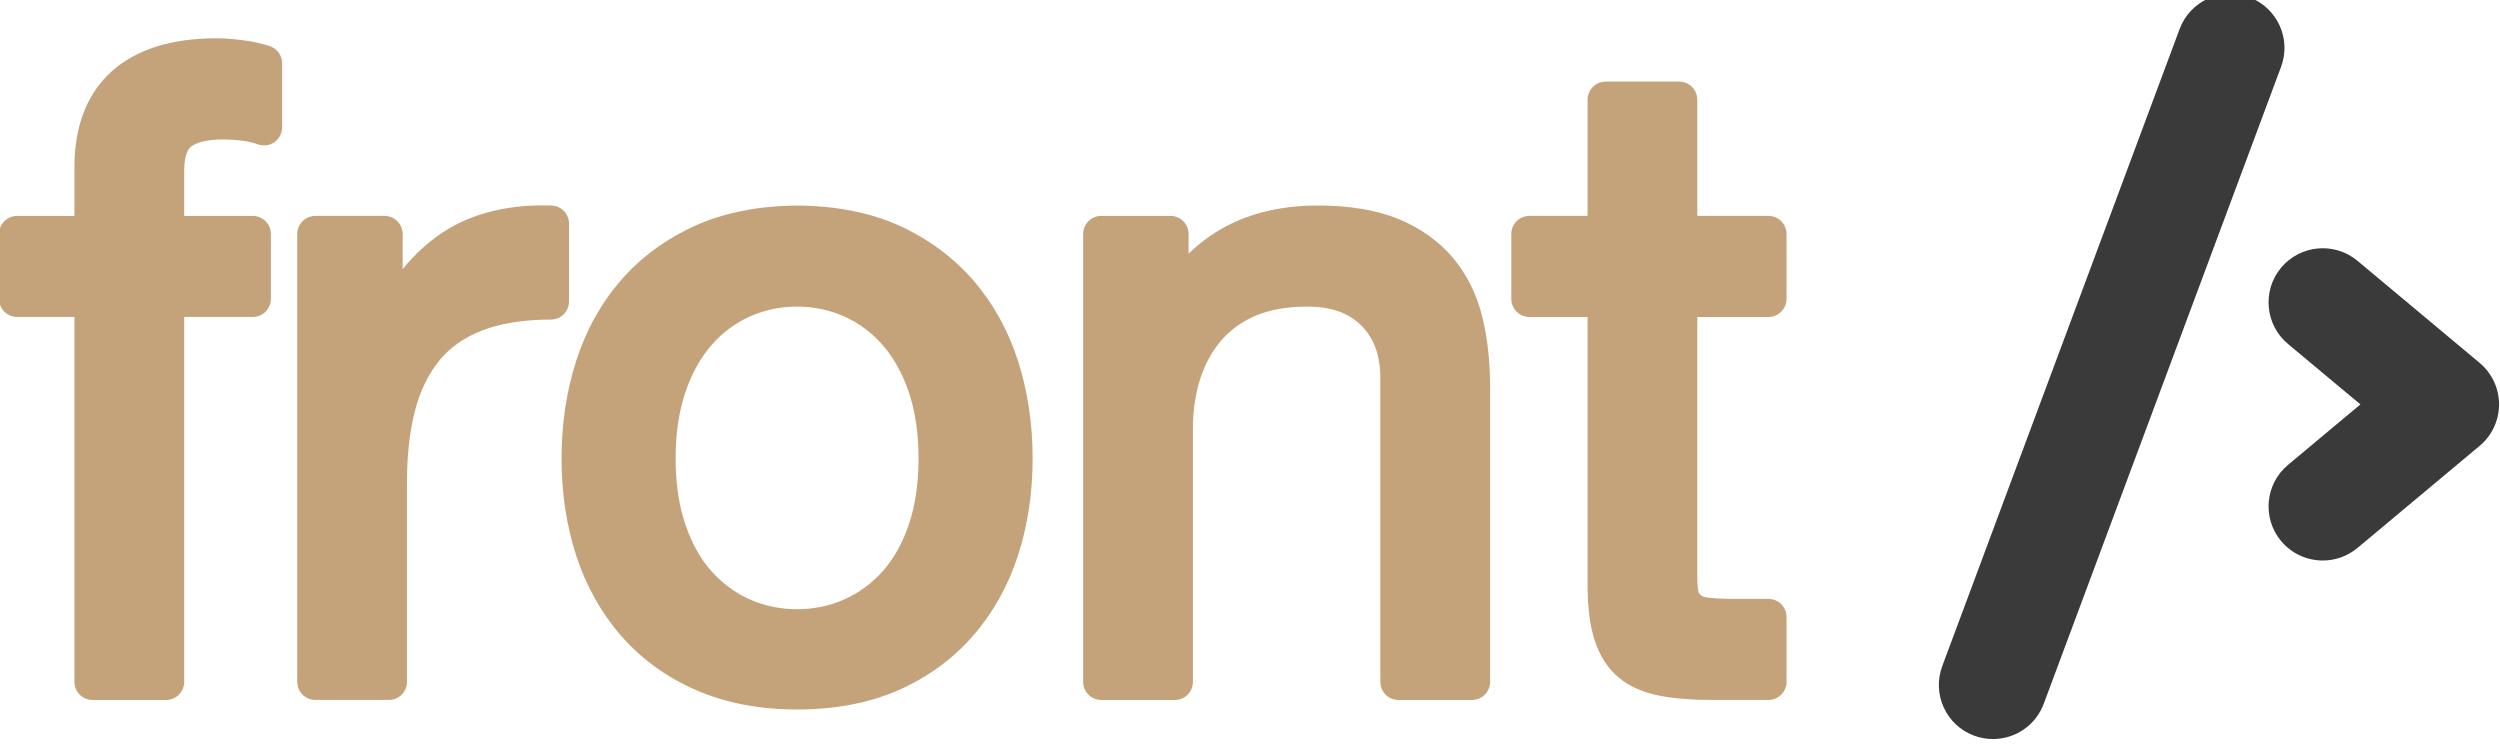 <!-- Generated by IcoMoon.io -->
<svg version="1.1" xmlns="http://www.w3.org/2000/svg"  viewBox="0 0 3426 1024">
<title></title>
<g id="icomoon-ignore">
</g>
<path fill="#c4a37b" d="M1231.349 308.721c39.778 18.009 73.916 43.044 101.622 74.511 27.41 31.368 48.288 68.573 61.944 110.824 13.36 41.559 20.187 86.583 20.187 134.079 0 47.594-6.827 92.519-20.187 133.582-13.755 41.855-34.533 78.962-61.944 110.133-27.706 31.565-61.944 56.401-101.82 74.013-39.876 17.515-86.583 26.42-138.826 26.42-51.455 0-97.862-8.904-138.135-26.42-40.373-17.613-74.807-42.449-102.513-74.013-27.41-31.171-48.189-68.274-61.944-110.133-13.36-41.066-20.187-85.988-20.187-133.582 0-47.496 6.827-92.519 20.187-133.977 13.655-42.352 34.533-79.557 61.944-110.922 27.607-31.466 62.042-56.501 102.313-74.511 81.139-36.314 198.198-35.622 277.357 0zM296.535 52.49c10.49 0 22.364 0.793 35.82 2.573 14.051 1.781 26.519 4.553 37.403 8.212 8.832 2.943 15.088 10.508 16.512 19.512l0.308 3.937v87.866c0 8.014-3.861 15.537-10.49 20.187-6.531 4.651-14.942 5.839-22.66 3.067-6.827-2.573-14.545-4.254-22.956-5.244-31.267-3.562-55.51-0.891-68.274 8.113-5.54 3.896-8.886 13.7-9.635 28.024l-0.161 6.411v60.755h94.102c12.415 0 22.701 9.078 24.471 21.062l0.269 3.675v88.956c0 12.504-9.159 22.718-21.085 24.473l-3.655 0.267h-94.102v500.193c0 12.415-9.078 22.701-21.062 24.471l-3.675 0.269h-100.93c-12.415 0-22.701-9.159-24.471-21.085l-0.269-3.655v-500.193h-78.566c-12.415 0-22.701-9.078-24.471-21.062l-0.269-3.675v-88.956c0-12.504 9.159-22.718 21.085-24.473l3.655-0.267h78.566v-66.691c0-56.996 17.415-101.424 51.652-131.902 33.445-29.783 81.537-44.825 142.885-44.825zM1805.942 281.627c43.437 0 80.544 6.233 110.429 18.406 30.477 12.666 55.61 30.576 74.807 53.333 18.998 22.66 32.457 49.771 40.074 80.646 7.225 28.993 10.785 61.548 10.785 96.773v0 403.715c0 13.655-11.081 24.737-24.737 24.737v0h-100.93c-13.655 0-24.737-11.081-24.737-24.737v0-415.59c0-31.466-8.511-55.214-26.023-72.73s-41.657-26.023-73.916-26.023c-27.309 0-51.058 4.156-70.553 12.271-18.798 8.014-34.731 19.393-47.298 33.841-12.666 14.744-22.462 32.457-28.993 52.542-6.63 20.68-10.093 43.834-10.093 68.97v0 346.721c0 13.655-10.984 24.737-24.737 24.737v0h-100.93c-13.655 0-24.737-11.081-24.737-24.737v0-613.888c0-13.655 11.081-24.737 24.737-24.737v0h94.992c13.755 0 24.737 11.081 24.737 24.737v0 27.111c44.825-43.935 104.095-66.098 177.12-66.098zM2301.256 111.808c12.415 0 22.701 9.159 24.471 21.085l0.269 3.655v159.309h97.566c12.415 0 22.701 9.159 24.471 21.085l0.269 3.655v89.055c0 12.415-9.159 22.701-21.085 24.471l-3.655 0.269h-97.566v356.417c0 12.072 1.089 18.503 2.077 21.867 2.473 3.562 5.342 5.444 13.557 6.431 7.363 0.869 16.371 1.362 27.176 1.523l8.446 0.060h46.31c12.415 0 22.701 9.159 24.471 21.085l0.269 3.655v89.055c0 12.415-9.159 22.701-21.085 24.471l-3.655 0.269h-77.181c-27.607 0-51.75-1.881-71.738-5.739-22.561-4.355-41.559-12.666-56.204-24.837-15.338-12.666-26.42-30.179-33.348-52.049-5.629-17.402-8.68-38.668-9.354-64.794l-0.145-11.496v-365.919h-79.755c-12.415 0-22.701-9.159-24.471-21.085l-0.269-3.655v-89.055c0-12.415 9.159-22.701 21.085-24.471l3.655-0.269h79.755v-159.309c0-12.415 9.159-22.701 21.085-24.471l3.655-0.269h100.93zM743.118 281.438l12.606 0.178c12.11 0.355 21.898 9.287 23.735 20.809l0.31 3.927v106.866c0 13.655-11.081 24.737-24.737 24.737-37.108 0-68.771 5.046-94.397 14.942-24.737 9.698-43.834 23.153-58.578 41.263-15.14 18.503-26.322 41.559-33.246 68.375-6.36 24.257-9.96 52.149-10.858 83.114l-0.224 15.736v273.104c0 12.415-9.159 22.701-21.085 24.471l-3.655 0.269h-100.93c-12.415 0-22.701-9.159-24.471-21.085l-0.269-3.655v-613.888c0-12.415 9.159-22.701 21.085-24.471l3.655-0.269h94.992c12.415 0 22.701 9.159 24.471 21.085l0.269 3.655v48.189c16.427-20.085 34.533-36.711 54.126-49.771 34.095-22.73 76.116-35.356 124.876-37.314l12.33-0.268zM1092.324 420.138c-22.561 0-44.133 4.452-64.219 13.36-19.888 8.807-37.601 21.867-52.542 38.787-15.238 17.415-27.41 39.086-36.116 64.713-9.004 26.22-13.557 56.796-13.557 91.132 0 30.131 3.484 57.305 10.388 81.13l3.167 10.003 3.936 10.695c8.281 20.9 19.005 38.807 31.982 53.225 14.942 16.625 32.652 29.586 52.742 38.491 40.175 17.613 88.263 17.613 128.437 0 19.988-8.904 37.799-21.867 52.742-38.491 15.14-16.821 27.309-38.394 36.019-63.923 8.904-26.124 13.456-56.7 13.456-91.132 0-34.336-4.553-64.911-13.456-91.132-8.807-25.628-20.976-47.395-36.217-64.713-14.942-16.92-32.652-29.981-52.542-38.787-20.085-8.904-41.657-13.36-64.219-13.36z"></path>
<path fill="#3a3a3a" d="M3082.34-3.834c-38.394-14.347-81.139 5.244-95.389 43.636l-325.25 872.939c-14.347 38.394 5.145 81.139 43.538 95.389 8.511 3.165 17.317 4.651 25.925 4.651 30.082 0 58.479-18.406 69.562-48.288l325.25-872.939c14.347-38.394-5.244-81.039-43.636-95.389z"></path>
<path fill="#3a3a3a" d="M3397.981 497.202l-167.326-139.817c-31.565-26.22-78.17-21.967-104.589 9.402-26.22 31.466-22.065 78.27 9.402 104.589l99.246 82.822-99.149 82.822c-31.565 26.22-35.72 73.025-9.498 104.491 14.744 17.515 35.82 26.618 57.095 26.618 16.722 0 33.543-5.641 47.496-17.216l167.326-139.817c16.92-14.051 26.716-34.931 26.716-56.897 0-22.065-9.797-42.847-26.716-56.996z"></path>
</svg>
